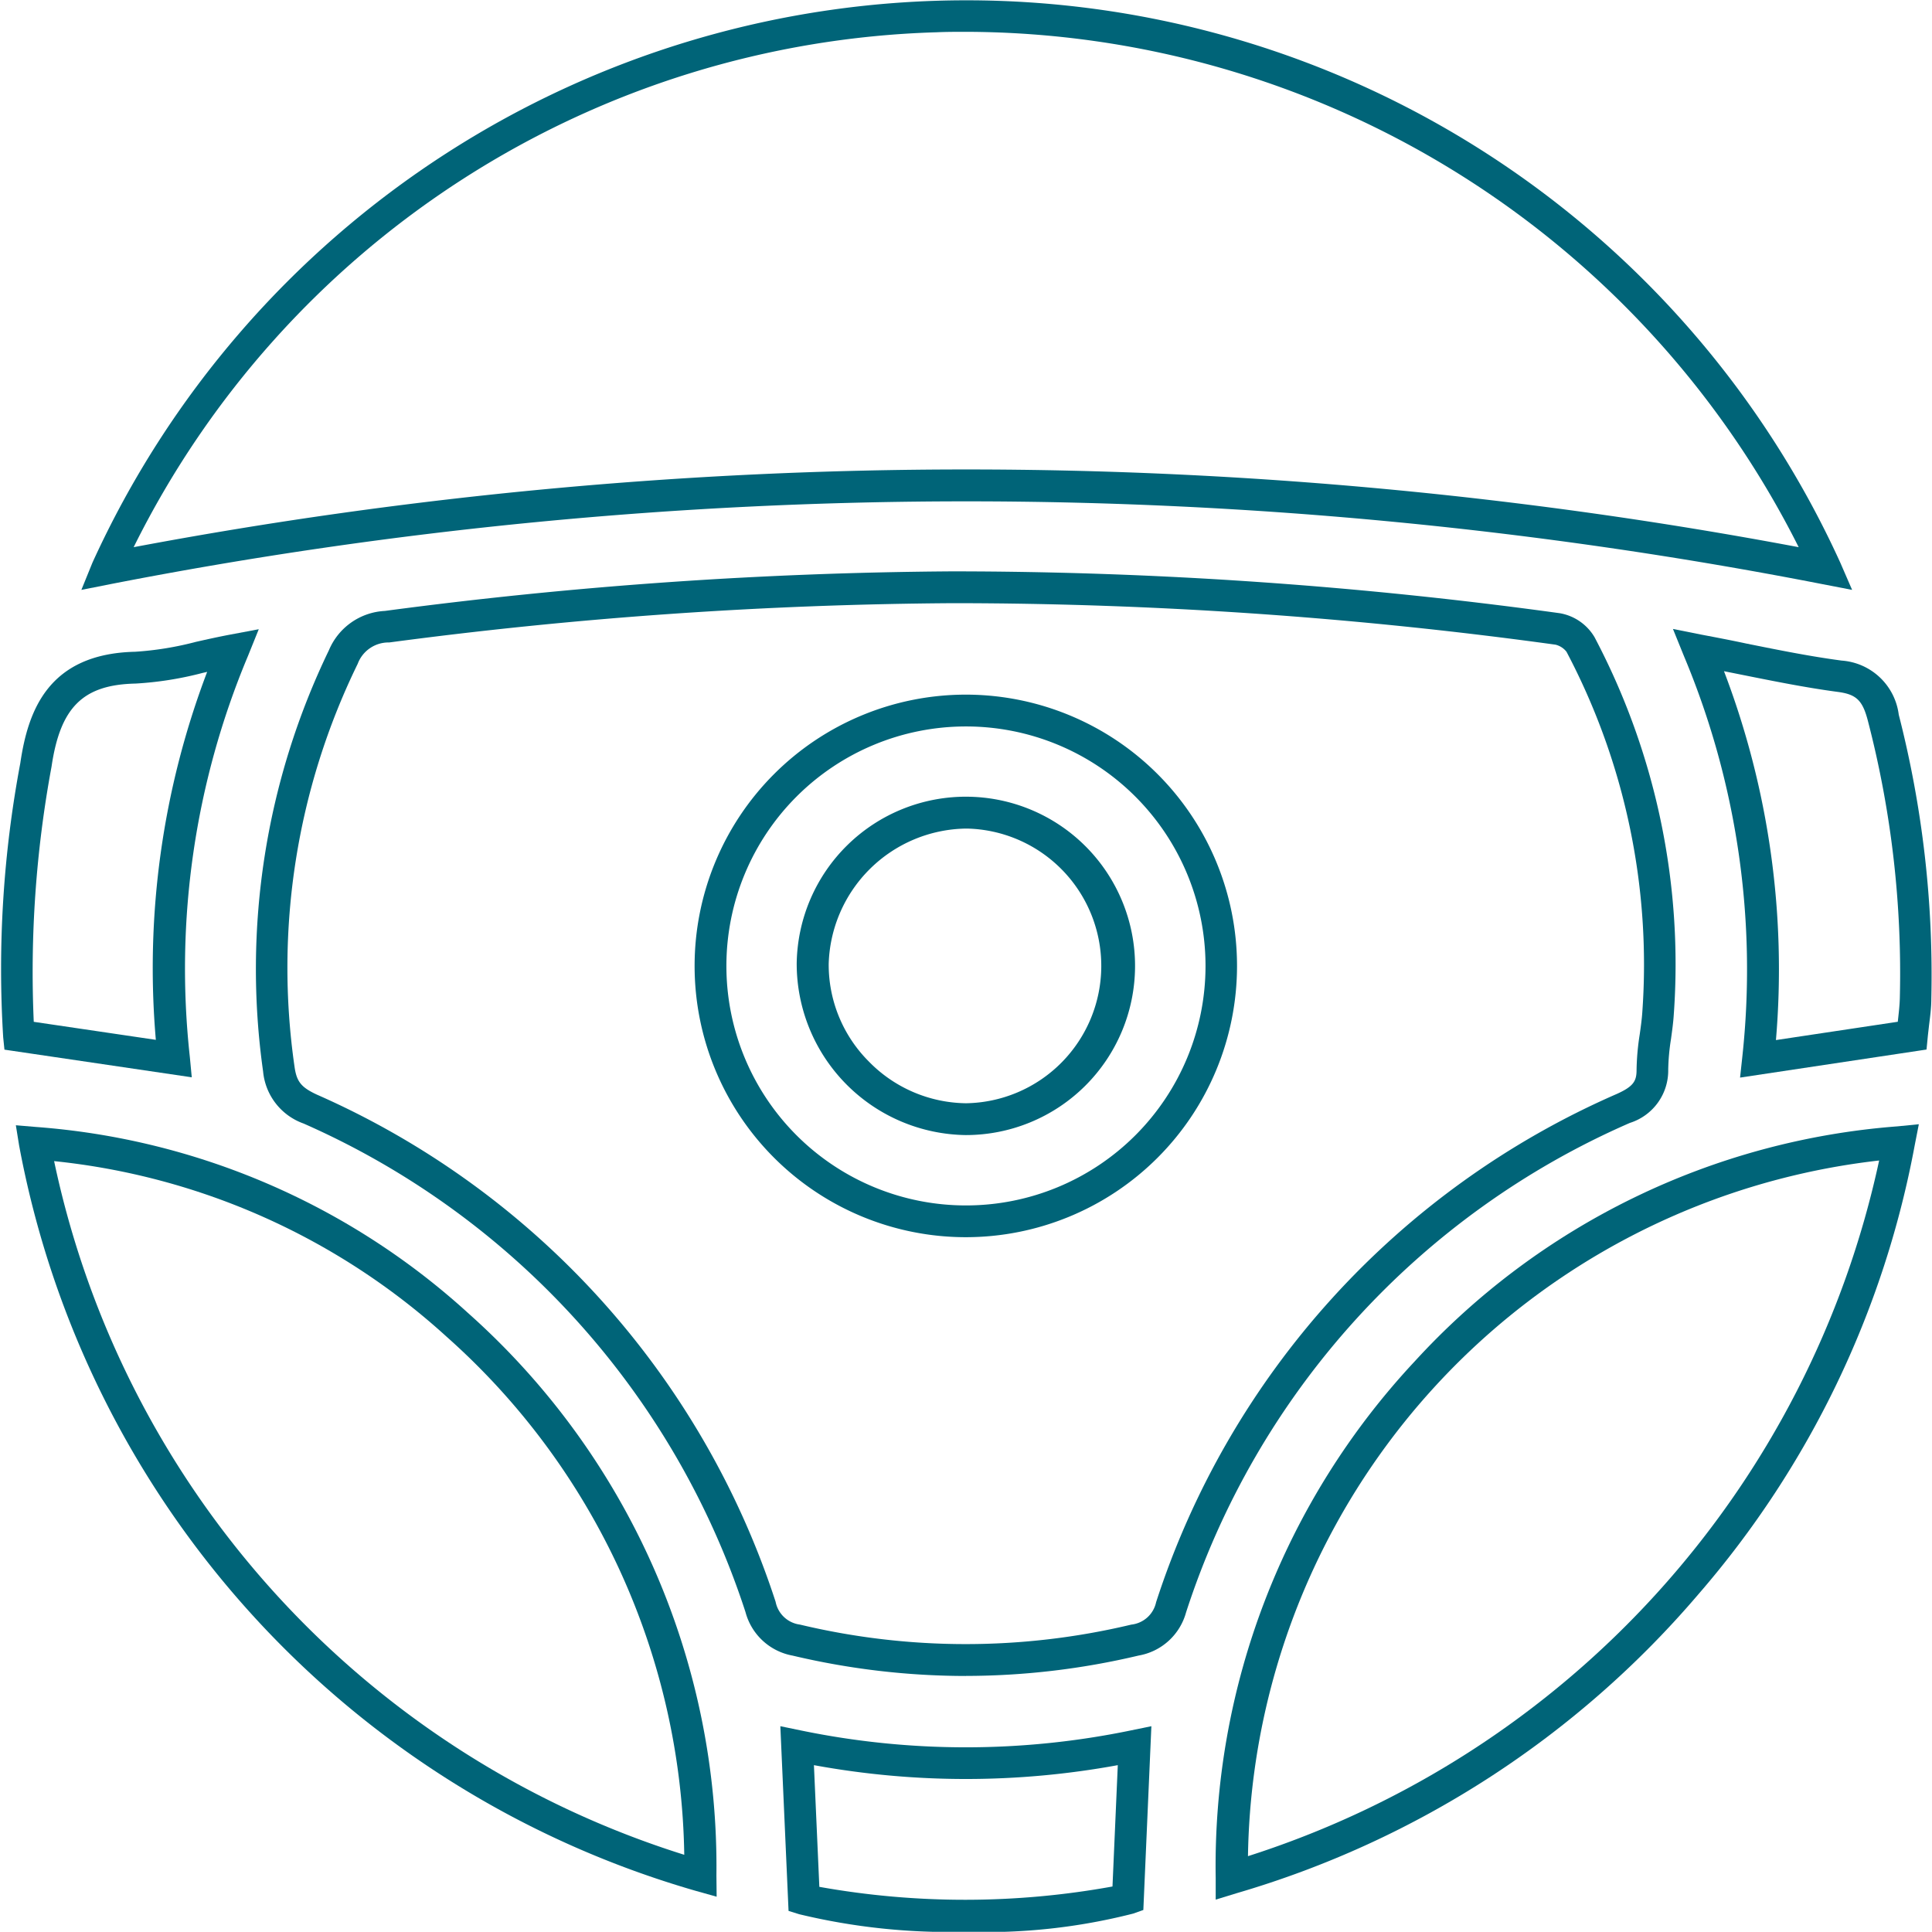 <svg id="Group_40" data-name="Group 40" xmlns="http://www.w3.org/2000/svg" width="33.882" height="33.878" viewBox="0 0 33.882 33.878">
  <path id="Path_44" data-name="Path 44" d="M687.711,719.7a78.57,78.57,0,0,0-9.885.689.577.577,0,0,0-.553.375,12.137,12.137,0,0,0-1.107,7.07c.037.259.118.358.392.485a14.682,14.682,0,0,1,8.044,8.894.5.5,0,0,0,.427.4,12.517,12.517,0,0,0,5.812,0,.5.5,0,0,0,.434-.393,14.642,14.642,0,0,1,8.081-8.914c.295-.133.346-.228.345-.426a4.374,4.374,0,0,1,.055-.616c.018-.127.036-.255.045-.383a11.744,11.744,0,0,0-1.329-6.329.35.35,0,0,0-.192-.124A77.508,77.508,0,0,0,687.711,719.7Zm.229,18.814a13.216,13.216,0,0,1-3.039-.357,1.049,1.049,0,0,1-.827-.763,14.142,14.142,0,0,0-7.749-8.568,1.074,1.074,0,0,1-.711-.914,12.847,12.847,0,0,1,1.154-7.386,1.125,1.125,0,0,1,.982-.69,79.156,79.156,0,0,1,9.958-.694h0a78.15,78.15,0,0,1,10.646.734.881.881,0,0,1,.609.419,12.289,12.289,0,0,1,1.39,6.626c-.009.141-.029.281-.048.421a3.781,3.781,0,0,0-.049.536.963.963,0,0,1-.673.937A14.1,14.1,0,0,0,691.8,737.4a1.049,1.049,0,0,1-.833.756A13.172,13.172,0,0,1,687.94,738.513Z" transform="translate(-671 -709.122)" fill="#006478"/>
  <path id="Path_45" data-name="Path 45" d="M687.948,709.68c-.174,0-.348,0-.524.008a16.248,16.248,0,0,0-14.08,9.03,78.874,78.874,0,0,1,29.2,0A16.386,16.386,0,0,0,687.948,709.68Zm15.533,9.787-.517-.1a78.33,78.33,0,0,0-30.032,0l-.505.1.194-.477a16.84,16.84,0,0,1,30.653,0Z" transform="translate(-671 -709.122)" fill="#006478"/>
  <path id="Path_46" data-name="Path 46" d="M703.955,729.474a12.473,12.473,0,0,0-11.069,12.2,16.441,16.441,0,0,0,11.069-12.2ZM692.32,742.436l0-.378A12.958,12.958,0,0,1,695.807,733a12.788,12.788,0,0,1,8.471-4.125l.373-.037-.072.368a16.665,16.665,0,0,1-3.793,7.874,16.849,16.849,0,0,1-8.1,5.244Z" transform="translate(-671 -709.122)" fill="#006478"/>
  <path id="Path_47" data-name="Path 47" d="M671.949,729.485A16.269,16.269,0,0,0,683,741.65a12.4,12.4,0,0,0-4.167-9.085A12.052,12.052,0,0,0,671.949,729.485Zm11.619,12.9-.357-.1a16.8,16.8,0,0,1-11.876-13.076l-.057-.353.356.03a12.636,12.636,0,0,1,7.569,3.258,12.992,12.992,0,0,1,4.361,9.868Z" transform="translate(-671 -709.122)" fill="#006478"/>
  <path id="Path_48" data-name="Path 48" d="M671.592,727.042l2.141.316a14.613,14.613,0,0,1,.9-6.453l-.079.018a5.97,5.97,0,0,1-1.178.187c-.921.02-1.319.415-1.472,1.456A19.755,19.755,0,0,0,671.592,727.042Zm2.771.973-3.285-.485-.022-.216a19.5,19.5,0,0,1,.3-4.808c.132-.9.477-1.92,2.015-1.954a5.579,5.579,0,0,0,1.067-.174c.191-.043.388-.087.6-.127l.5-.094-.191.473a14.168,14.168,0,0,0-1.018,7.026Z" transform="translate(-671 -709.122)" fill="#006478"/>
  <path id="Path_49" data-name="Path 49" d="M701.234,720.893a14.653,14.653,0,0,1,.911,6.469l2.137-.321c.016-.147.033-.285.036-.422a17.577,17.577,0,0,0-.554-4.831c-.095-.379-.2-.488-.535-.532-.569-.076-1.126-.189-1.715-.307Zm.282,7.127.039-.36a14.2,14.2,0,0,0-1.024-7.034l-.192-.474.5.1c.268.051.527.1.782.155.58.117,1.128.227,1.678.3a1.088,1.088,0,0,1,1,.949,18.358,18.358,0,0,1,.571,4.982c0,.163-.022.321-.041.474-.007.068-.016.136-.022.2l-.021.216Z" transform="translate(-671 -709.122)" fill="#006478"/>
  <path id="Path_50" data-name="Path 50" d="M685.369,742.212a14.481,14.481,0,0,0,5.141-.006l.093-2.128a14.753,14.753,0,0,1-5.329,0Zm2.575.788a11.216,11.216,0,0,1-2.929-.308l-.186-.058-.144-3.239.349.072a14.288,14.288,0,0,0,5.807,0l.351-.072-.141,3.223-.178.063A10.432,10.432,0,0,1,687.944,743Z" transform="translate(-671 -709.122)" fill="#006478"/>
  <path id="Path_51" data-name="Path 51" d="M687.933,723.653a2.445,2.445,0,0,0-2.4,2.374,2.4,2.4,0,0,0,.7,1.707,2.421,2.421,0,0,0,1.707.736h0a2.409,2.409,0,0,0,.024-4.817Zm.006,5.375h-.005a3.006,3.006,0,0,1-2.962-3.011,2.967,2.967,0,1,1,2.967,3.011Zm0-7.166a4.2,4.2,0,1,0,0,8.4h0a4.2,4.2,0,1,0,.005-8.4Zm0,8.957h0a4.757,4.757,0,1,1,0-9.515h0a4.757,4.757,0,0,1-.005,9.515Z" transform="translate(-671 -709.122)" fill="#006478"/>
</svg>
